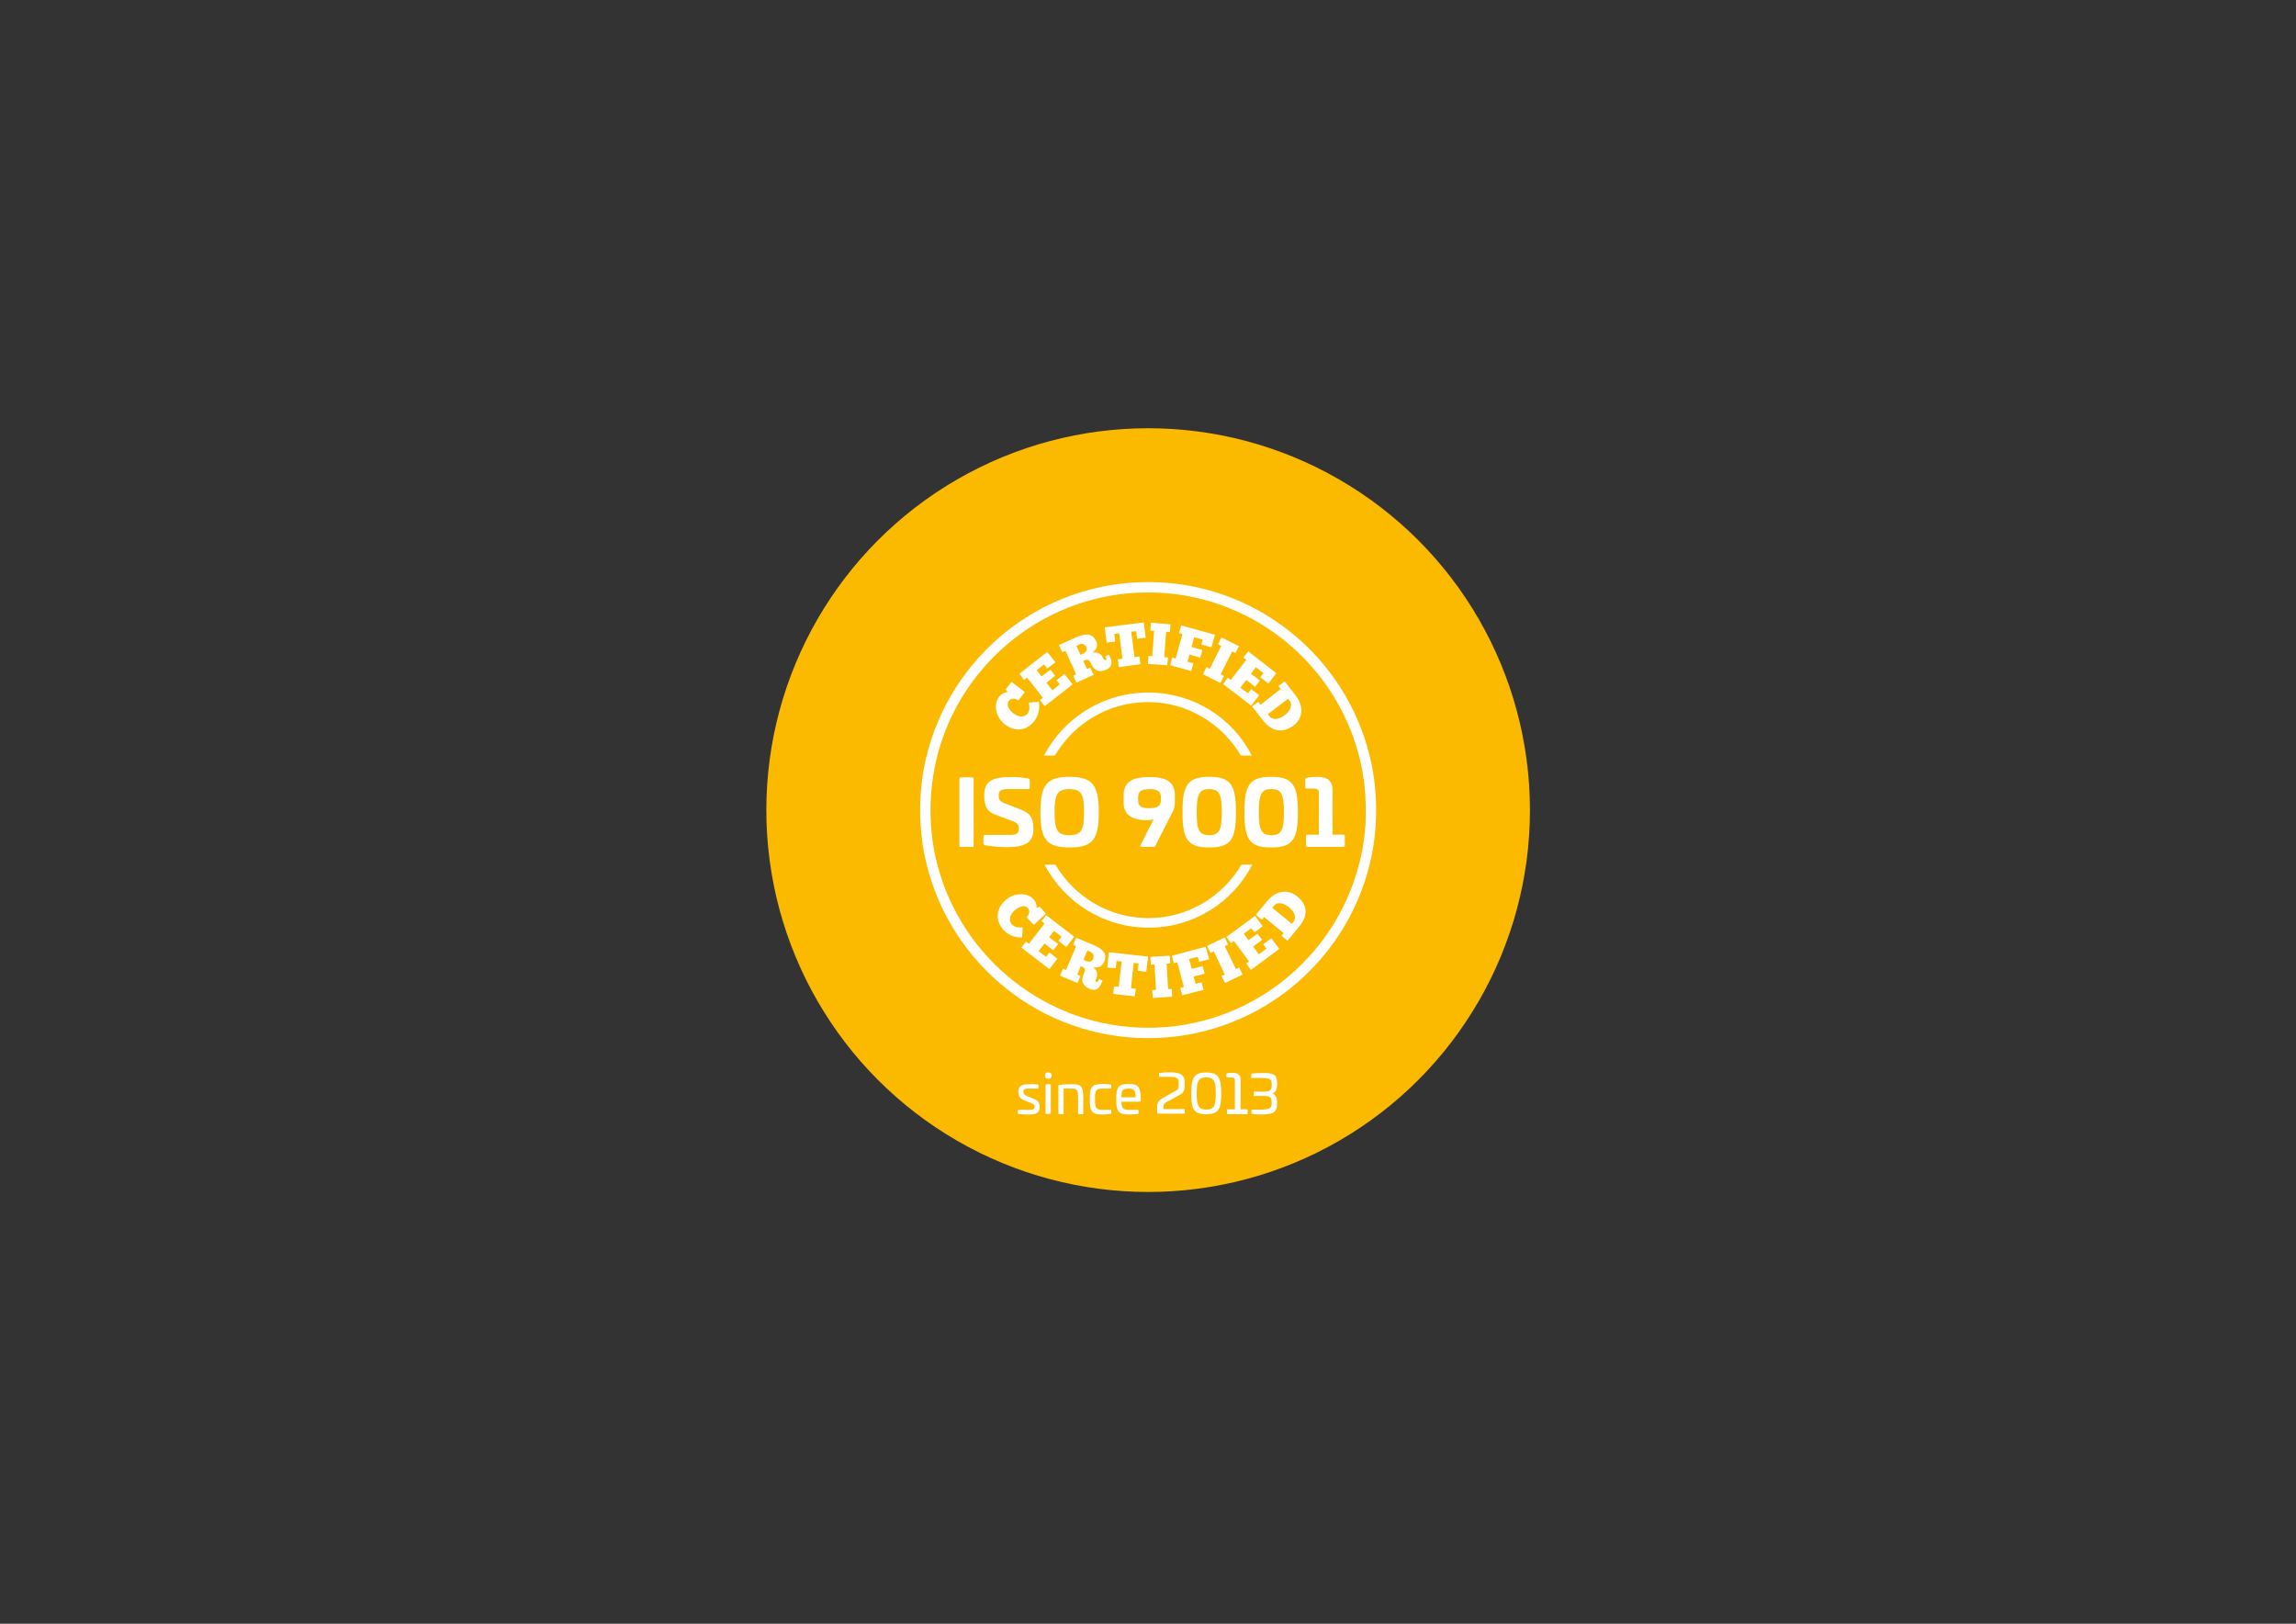<svg id="Ebene_1" xmlns="http://www.w3.org/2000/svg" viewBox="0 0 841.9 595.3"><rect x="0" y="0" width="841.9" height="595.3" fill="#333333" stroke="none"/><style>.st0{fill:#fbba00}.st1{fill:#fff}</style><circle class="st0" cx="421" cy="297" r="140"/><path class="st1" d="M368.5 265.6c3.8 2.9 8 2.3 10.8-1.3 1.7-2.2 2-4.9 1.6-7l-3.7.3c.1.3.7 2.6-.4 4-1.2 1.6-3.4 1.3-5.1 0-1.9-1.4-2.8-3.4-1.8-4.6.9-1.2 2.4-1 3.5-.2l2.4-3.1-4.9-3.7-2.1 2.7.7 1.1c-.3 0-1.9 0-3.2 1.7-1.8 2.3-1.7 7 2.2 10.1zm8.1-17.2l5.8 7.4-1.1.9 1.8 2.2 10.2-8-3-3.8-2.9 2.3 1.2 1.5-2.7 2.2-2.2-2.8 3.2-2.5-1.7-2.3-3.3 2.5-1.8-2.3 2.7-2.1 1.2 1.5 3-2.3-3-3.8-10.2 8 1.7 2.3zm14.1-9.8l3.9 8.6-1.1.5 1.2 2.6 6.3-2.9-1.2-2.6-1.2.5-1.4-3c1.7-.8 2.2-.5 3 1.3 1.1 2.3 2.9 3.1 5.5 1.9 2.2-1 2.2-2.8 1.4-4.4l-.5-1.1-1.3.6.3.6c.2.4.1.7-.2.8-.4.2-.7-.3-1.1-1.1-.6-1.4-2.4-2-3.8-1.6 1.5-1 2.2-2.6 1.5-4.1-1-2.2-2.7-3.6-7.3-1.6l-6.4 2.9 1.2 2.6 1.2-.5zm5-2.3c1.1-.5 2.1-.2 2.6.9.5 1 0 1.9-1.2 2.5l-.9.4-1.5-3.3 1-.5zm13.2-1.1l-.3-2.8 1.8-.2 1.2 9.3-1.7.2.3 2.9 8-1.1-.4-2.8-1.8.2-1.2-9.3 1.8-.2.4 2.8 3.1-.4-.7-5.6-14.3 1.8.7 5.6zm19.4 5.8l-1.4-.1.7-9.3 1.4.1.2-2.8-7.2-.6-.2 2.9 1.4.1-.7 9.3-1.4-.1-.2 2.9 7.1.5zm8.5 5l.8-2.8-2.2-.6.8-2.6 3.9 1.1.8-2.8-4-1.1 1-3.6 3.1.9-.5 1.8 3.7 1 1.3-4.6-12.4-3.4-.8 2.8 1.3.3-2.5 9-1.3-.3-.7 2.8zm6.8-.8l-1.2-.6-1.3 2.6 6.4 3.2 1.3-2.6-1.2-.6 4.2-8.4 1.2.6 1.3-2.5-6.4-3.2-1.3 2.5 1.2.6zm7.7 4.1l-1.1-.8-1.7 2.3 10.3 7.9 2.9-3.8-2.9-2.3-1.2 1.6-2.8-2.1 2.2-2.8 3.2 2.5 1.8-2.3-3.3-2.5 1.8-2.4 2.8 2.2-1.2 1.5 3 2.3 2.9-3.8-10.3-8-1.8 2.3 1.1.8zm10.9 9.1l-.8-1.1-2.3 1.7 4 5.1c3.2 4.2 7.3 4.8 11.2 1.9 3.3-2.5 4-6.8.8-11l-4-5.2-2.3 1.7.8 1.1-7.4 5.8zm10.1-2.2l.5.6c1.4 1.8.2 3.9-1.6 5.3-2.1 1.6-4.4 2.2-5.8.4l-.5-.7 7.4-5.6zM375 340c-.3 0-2.6.3-3.9-1-1.4-1.5-.8-3.6.8-5.1 1.7-1.6 3.8-2.2 4.9-1.1 1.1 1.1.6 2.5-.4 3.5l2.7 2.8 4.4-4.2-2.3-2.5-1.2.5c.1-.3.3-1.9-1.2-3.4-1.9-2-6.7-2.7-10.3.7-3.5 3.3-3.5 7.5-.4 10.9 1.9 2 4.5 2.7 6.7 2.6l.2-3.7zm16 7.2l2.9-3.8-10.3-7.9-1.7 2.2 1.1.9-5.7 7.4-1.1-.8-1.7 2.2 10.3 7.9 2.9-3.8-2.9-2.3-1.2 1.6-2.8-2.1 2.2-2.8 3.2 2.5 1.8-2.3-3.3-2.5 1.8-2.3 2.8 2.1-1.2 1.5zm10.1-.7l-6.5-2.7-1.1 2.6 1.1.5-3.7 8.7-1.1-.5-1.1 2.6 6.4 2.7 1.1-2.6-1.2-.5 1.3-3.1c1.8.7 1.8 1.3 1 3.1-1 2.3-.3 4.2 2.3 5.3 2.2.9 3.5-.3 4.2-2l.5-1.1-1.3-.6-.3.7c-.2.4-.4.6-.7.4-.4-.2-.3-.7.1-1.6.6-1.4-.1-3.1-1.4-3.9 1.7.5 3.4-.1 4.1-1.7 1-2.1.9-4.3-3.7-6.3zm-.3 5c-.4 1.1-1.4 1.3-2.6.8l-.9-.4 1.4-3.4 1 .4c1.2.6 1.6 1.4 1.1 2.6zm5.2 3.2l3.1.3.3-2.7 1.9.2-1.1 9.3-1.7-.2-.3 2.8 7.9.9.4-2.8-1.8-.2 1-9.3 1.8.2-.3 2.7 3.1.4.7-5.6-14.4-1.6zm22.3 7.9l-.5-9.3 1.3-.1-.2-2.8-7.1.4.2 2.9 1.3-.1.6 9.3-1.4.1.2 2.9 7.1-.5-.1-2.8zm11.4-10l3.7-.9-1.3-4.6-12.4 3.3.7 2.7 1.3-.3 2.4 9-1.3.4.7 2.7 7.8-2-.7-2.8-2.2.6-.7-2.7 4-1-.7-2.8-4 1-1-3.6 3.2-.8zm13.5 2.7l-4.1-8.4 1.2-.6-1.2-2.6-6.5 3.1 1.3 2.6 1.2-.6 4 8.5-1.2.5 1.3 2.6 6.4-3.1-1.2-2.6zm10-9.1l1.2 1.6-2.8 2.1-2.1-2.9 3.3-2.4-1.7-2.3-3.3 2.4-1.7-2.4 2.8-2 1.1 1.5 3-2.2-2.8-3.8-10.5 7.7 1.7 2.3 1.1-.8 5.5 7.5-1 .8 1.7 2.3 10.4-7.7-2.9-3.9zm12.4-17.6c-3.2-2.6-7.6-2.3-10.9 1.7l-4.2 5.1 2.2 1.8.8-1 7.2 5.9-.8 1 2.2 1.8 4.1-5c3.6-4.1 3.3-8.2-.6-11.3zm-1.4 9.5l-.5.6-7.2-5.9.5-.6c1.4-1.8 3.7-1.1 5.5.3 2.1 1.7 3.1 3.8 1.7 5.6zM421 253.9c-16.6 0-31 9.4-38.2 23.1h4c6.9-11.7 19.6-19.6 34.1-19.6s27.2 7.9 34.1 19.6h4c-7-13.8-21.4-23.1-38-23.1zm38.2 63.1h-4c-6.9 11.7-19.6 19.6-34.1 19.6s-27.2-7.9-34.1-19.6h-4c7.2 13.7 21.6 23.1 38.2 23.1s30.8-9.3 38-23.1z"/><path class="st1" d="M502.2 277c-9-36.5-41.9-63.6-81.2-63.6-39.3 0-72.2 27.1-81.2 63.6-1.6 6.4-2.4 13.1-2.4 20s.8 13.6 2.4 20c9 36.5 41.9 63.6 81.2 63.6 39.3 0 72.2-27.1 81.2-63.6 1.6-6.4 2.4-13.1 2.4-20s-.8-13.6-2.4-20zm-3.9 40c-8.9 34.4-40.2 59.8-77.3 59.8s-68.4-25.5-77.3-59.8c-1.7-6.4-2.5-13.1-2.5-20s.9-13.6 2.5-20c8.9-34.4 40.2-59.8 77.3-59.8 37.1 0 68.4 25.5 77.3 59.8 1.7 6.4 2.5 13.1 2.5 20 .1 6.9-.8 13.6-2.5 20zm-117.8 80.6c.2 0 .3.1.3.3v.9c0 .2-.1.3-.3.3h-3.7c-.9 0-1.5.3-1.5 1v.3c0 .6.3 1 1.2 1.4l2.7 1.1c1.8.7 2 1.7 2 2.8v.2c0 2.2-1.3 2.7-4 2.7-1.7 0-3.3-.1-3.7-.2-.2 0-.3-.1-.3-.3v-.9c0-.2.1-.3.3-.3h3.7c1.6 0 2.1-.2 2.1-1v-.2c0-.6-.2-1-1.2-1.3l-2.8-1.1c-1.5-.6-1.9-1.8-1.9-2.9v-.4c0-2.2 1.9-2.5 4.1-2.5.8-.1 1.9 0 3 .1zm5.1-3.3c0 .8-.4 1.2-1.2 1.2-.8 0-1.2-.4-1.2-1.2 0-.8.4-1.2 1.2-1.2.8.1 1.2.5 1.2 1.2zm-.6 3.2c.2 0 .3.1.3.3v10.3c0 .2-.1.3-.3.3h-1.3c-.2 0-.3-.1-.3-.3v-10.3c0-.2.1-.3.3-.3h1.3zm12.2 4.6v6.1c0 .2-.1.3-.3.3h-1.3c-.2 0-.3-.1-.3-.3v-5.9c0-3.1-.6-3.2-2.5-3.2H390v9.1c0 .2-.1.3-.3.3h-1.3c-.2 0-.3-.1-.3-.3v-10.1c0-.3.1-.3.3-.3 1.6-.3 3.2-.3 4.2-.3 3.5-.1 4.6.4 4.6 4.6zm10-4.5c.2 0 .3.1.3.3v.9c0 .2-.1.3-.3.3h-3c-2.4 0-2.7.8-2.7 3.9 0 3.1.3 3.9 2.7 3.9h3c.2 0 .3.1.3.3v.9c0 .2-.1.3-.3.3-1 .1-2.2.2-3 .2-3.9 0-4.6-1.1-4.6-5.6s.8-5.6 4.6-5.6c.8 0 2 .1 3 .2zm11.1 5.1v.6c0 .4-.1.6-.7.6h-6.4c.1 2.4.5 3 2.7 3h3.3c.2 0 .3.1.3.3v.9c0 .2-.1.3-.3.3-1 .1-2.1.2-3.3.2-3.8 0-4.6-1.1-4.6-5.6s.8-5.6 4.6-5.6c3.5 0 4.3 1.1 4.4 5.3zm-7.1-.4h5.2c0-2.5-.5-3.2-2.5-3.2-2.3 0-2.7.6-2.7 3.2zm23.2-5.7v1.4c0 1.4-.2 2.6-1.8 3.4l-4.6 2.5c-1.1.6-1.4 1.1-1.4 2v.7h7.7c.1 0 .1 0 .1.1v1.5c0 .1 0 .1-.1.1h-9.5c-.4 0-.5-.2-.5-.6v-1.8c0-1.7.6-2.6 2.5-3.6l4.7-2.6c.6-.4.7-1 .7-1.9v-1.2c0-1.6-1.5-1.8-3.3-1.8h-3.8c-.1 0-.1 0-.1-.1v-1.1c0-.1 0-.2.2-.2 1.6-.2 2.2-.3 3.8-.3 2.9.1 5.4.5 5.4 3.5zm13.4 4.3c0 5.9-1.1 7.6-5.5 7.6-4.5 0-5.5-1.7-5.5-7.6 0-5.9 1.1-7.7 5.5-7.7s5.5 1.8 5.5 7.7zm-9 0c0 4.5.7 5.9 3.5 5.9s3.5-1.3 3.5-5.9c0-4.6-.7-5.9-3.5-5.9-2.9 0-3.5 1.4-3.5 5.9zm18.4 5.8c.2 0 .3.1.3.3v1.2c0 .2-.1.3-.3.3h-7c-.2 0-.3-.1-.3-.3V407c0-.2.1-.3.3-.3h2.6v-10.6c0-.9-.4-1.1-1.7-1.1H450c-.2 0-.3-.1-.3-.3v-.9c0-.2.1-.3.3-.3.4-.1 1.1-.2 1.6-.2 1.2 0 3.3.1 3.3 2.3v11.1h2.3zm11.1-9.5v.4c0 1.6-.5 2.9-1.7 3.3 1.2.4 1.7 1.7 1.7 3.3v.3c0 3.3-1.3 4.1-6.2 4.1-.9 0-1.9-.1-2.9-.2-.2 0-.3 0-.3-.2V407c0-.1.1-.2.3-.2h3c3.4 0 4.1-.5 4.1-2.4v-.1c0-1.8-.4-2.5-2.6-2.5h-3.8c-.2 0-.2-.1-.2-.2v-1.2c0-.2 0-.2.2-.2h3.8c2.2 0 2.6-.7 2.6-2.5v-.3c0-1.9-.9-2.2-4.3-2.2h-2.9c-.2 0-.3 0-.3-.2v-1.2c0-.1.1-.2.3-.2 1-.1 2-.2 2.9-.2 5-.2 6.3.5 6.3 3.8z"/><path class="st1" d="M356.5 285c.3 0 .5.2.5.5V310c0 .4-.2.5-.5.5h-4.2c-.3 0-.5-.2-.5-.5v-24.5c0-.4.2-.5.5-.5h4.2zm20.5.4c.4.1.6.3.6.6v2.7c0 .4-.2.6-.6.6h-7.8c-2 0-3 .7-3 2.1v.5c0 1.2.5 1.9 1.9 2.5l6.2 2.4c3.2 1.3 4.6 2.8 4.6 6.6v.9c0 4.9-3.8 6.3-9.5 6.3-2.4 0-5-.2-8.2-.7-.4-.1-.6-.3-.6-.7v-2.5c0-.4.2-.6.6-.6h9.4c2 0 3-.6 3-2v-.4c0-1.4-.7-2.1-2.4-2.7l-6.4-2.4c-2.7-1-3.9-2.9-3.9-6.7v-.7c0-4.9 3.4-6.3 9.2-6.3 2.8-.1 4.3.1 6.9.5zm25.9 12.4c0 10-2.3 12.9-10.7 12.9-8.4 0-10.7-2.9-10.7-12.9s2.3-13 10.7-13c8.4 0 10.7 3 10.7 13zm-16.2 0c0 6.4.9 8.4 5.4 8.4s5.4-2 5.4-8.4c0-6.5-.9-8.5-5.4-8.5s-5.4 2-5.4 8.5zm44.1-6.2v2.4c0 1.4-.2 2.3-.7 3.4l-6.5 12.8c-.1.2-.3.3-.6.3h-4.5c-.4 0-.5-.3-.3-.6l4.8-9.5c-.7.2-1.6.3-2.5.3-5.5 0-8.5-2-8.5-6.6v-2.4c0-5.3 3.6-6.8 9.3-6.8 5.8-.1 9.5 1.4 9.5 6.7zm-13.5 1.2v.1c0 2.5.7 3.4 4.1 3.4 3.4 0 4.3-1 4.3-3.4v-.2c0-2.4-.9-3.4-4.3-3.4-3.4.1-4.1 1-4.1 3.5zm35.9 5c0 10-1.9 12.9-9.8 12.9s-9.8-2.9-9.8-12.9 1.9-13 9.8-13 9.8 3 9.8 13zm-14.4 0c0 6.5.9 8.4 4.6 8.4 3.7 0 4.6-1.9 4.6-8.4s-.9-8.5-4.6-8.5c-3.7 0-4.6 2-4.6 8.5zm37.1 0c0 10-1.9 12.9-9.8 12.9s-9.8-2.9-9.8-12.9 1.9-13 9.8-13 9.8 3 9.8 13zm-14.3 0c0 6.5.9 8.4 4.6 8.4 3.7 0 4.6-1.9 4.6-8.4s-.9-8.5-4.6-8.5c-3.8 0-4.6 2-4.6 8.5zm31 8.2c.3 0 .5.2.5.5v3.5c0 .3-.2.5-.5.5h-13.2c-.3 0-.5-.2-.5-.5v-3.5c0-.3.2-.5.5-.5h4.2v-15.2c0-1.5-.6-1.7-2.3-1.7h-2.1c-.4 0-.6-.1-.6-.5v-2.8c0-.4.2-.6.5-.6 1.2-.3 2.5-.4 3.4-.4 3 0 6.1.5 6.1 4.7V306h4z"/></svg>